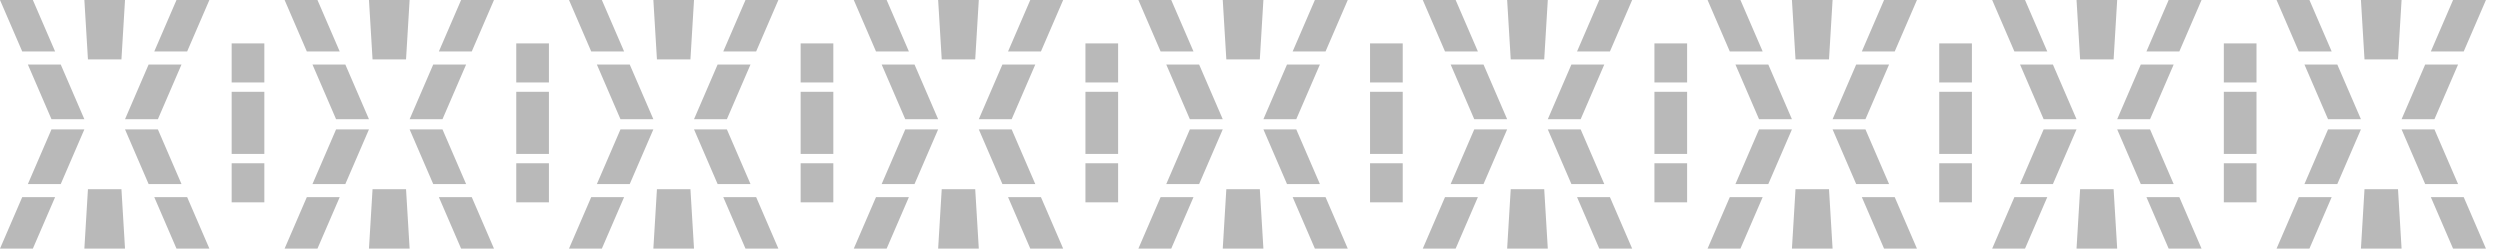 <svg width="489" height="49" viewBox="0 0 489 49" fill="none" xmlns="http://www.w3.org/2000/svg">
<path fill-rule="evenodd" clip-rule="evenodd" d="M24.453 48.627H16.502L17.202 37.003H23.753L24.453 48.627ZM10.781 38.553L6.428 48.627H0L4.349 38.553H10.781ZM30.173 38.553L34.522 48.627H40.955L36.605 38.553H30.173ZM51.704 31.938H45.312V39.579H51.704V31.938ZM11.883 35.997H5.454L10.07 25.307H16.502L11.883 35.997ZM29.068 35.997H35.5L30.881 25.307H24.453L29.068 35.997ZM51.704 30.113H45.312V17.957H51.704V30.113ZM11.883 12.626H5.454L10.07 23.32H16.502L11.883 12.626ZM29.068 12.626H35.5L30.881 23.32H24.453L29.068 12.626ZM51.704 16.132V8.491H45.312V16.132H51.704ZM24.453 0H16.502L17.202 11.624H23.753L24.453 0ZM10.781 10.07L6.428 0H0L4.349 10.07H10.781ZM30.173 10.07L34.522 0H40.955L36.605 10.07H30.173Z" fill="#141414" fill-opacity="0.3"/>
<path fill-rule="evenodd" clip-rule="evenodd" d="M80.121 48.627H72.17L72.87 37.003H79.421L80.121 48.627ZM66.449 38.553L62.096 48.627H55.668L60.017 38.553H66.449ZM85.841 38.553L90.191 48.627H96.623L92.274 38.553H85.841ZM107.372 31.938H100.98V39.579H107.372V31.938ZM67.55 35.997H61.122L65.738 25.307H72.17L67.55 35.997ZM84.736 35.997H91.168L86.549 25.307H80.121L84.736 35.997ZM107.372 30.113H100.98V17.957H107.372V30.113ZM67.55 12.626H61.122L65.738 23.32H72.17L67.55 12.626ZM84.736 12.626H91.168L86.549 23.32H80.121L84.736 12.626ZM107.372 16.132V8.491H100.98V16.132H107.372ZM80.121 0H72.17L72.87 11.624H79.421L80.121 0ZM66.449 10.07L62.096 0H55.668L60.017 10.07H66.449ZM85.841 10.07L90.191 0H96.623L92.274 10.07H85.841Z" fill="#141414" fill-opacity="0.3"/>
<path fill-rule="evenodd" clip-rule="evenodd" d="M135.749 48.627H127.798L128.497 37.003H135.049L135.749 48.627ZM122.077 38.553L117.724 48.627H111.296L115.645 38.553H122.077ZM141.469 38.553L145.818 48.627H152.25L147.901 38.553H141.469ZM163 31.938H156.607V39.579H163V31.938ZM123.178 35.997H116.75L121.365 25.307H127.798L123.178 35.997ZM140.364 35.997H146.796L142.177 25.307H135.749L140.364 35.997ZM163 30.113H156.607V17.957H163V30.113ZM123.178 12.626H116.75L121.365 23.32H127.798L123.178 12.626ZM140.364 12.626H146.796L142.177 23.32H135.749L140.364 12.626ZM163 16.132V8.491H156.607V16.132H163ZM135.749 0H127.798L128.497 11.624H135.049L135.749 0ZM122.077 10.07L117.724 0H111.296L115.645 10.07H122.077ZM141.469 10.07L145.818 0H152.25L147.901 10.07H141.469Z" fill="#141414" fill-opacity="0.3"/>
<path fill-rule="evenodd" clip-rule="evenodd" d="M191.453 48.627H183.502L184.202 37.003H190.753L191.453 48.627ZM177.781 38.553L173.428 48.627H167L171.349 38.553H177.781ZM197.173 38.553L201.522 48.627H207.955L203.605 38.553H197.173ZM218.704 31.938H212.312V39.579H218.704V31.938ZM178.882 35.997H172.454L177.07 25.307H183.502L178.882 35.997ZM196.068 35.997H202.5L197.881 25.307H191.453L196.068 35.997ZM218.704 30.113H212.312V17.957H218.704V30.113ZM178.882 12.626H172.454L177.07 23.32H183.502L178.882 12.626ZM196.068 12.626H202.5L197.881 23.32H191.453L196.068 12.626ZM218.704 16.132V8.491H212.312V16.132H218.704ZM191.453 0H183.502L184.202 11.624H190.753L191.453 0ZM177.781 10.07L173.428 0H167L171.349 10.07H177.781ZM197.173 10.07L201.522 0H207.955L203.605 10.07H197.173Z" fill="#141414" fill-opacity="0.3"/>
<path fill-rule="evenodd" clip-rule="evenodd" d="M247.121 48.627H239.17L239.87 37.003H246.421L247.121 48.627ZM233.449 38.553L229.096 48.627H222.668L227.017 38.553H233.449ZM252.841 38.553L257.19 48.627H263.623L259.274 38.553H252.841ZM274.372 31.938H267.98V39.579H274.372V31.938ZM234.551 35.997H228.122L232.738 25.307H239.17L234.551 35.997ZM251.736 35.997H258.169L253.549 25.307H247.121L251.736 35.997ZM274.372 30.113H267.98V17.957H274.372V30.113ZM234.551 12.626H228.122L232.738 23.32H239.17L234.551 12.626ZM251.736 12.626H258.169L253.549 23.32H247.121L251.736 12.626ZM274.372 16.132V8.491H267.98V16.132H274.372ZM247.121 0H239.17L239.87 11.624H246.421L247.121 0ZM233.449 10.07L229.096 0H222.668L227.017 10.07H233.449ZM252.841 10.07L257.19 0H263.623L259.274 10.07H252.841Z" fill="#141414" fill-opacity="0.3"/>
<path fill-rule="evenodd" clip-rule="evenodd" d="M302.749 48.627H294.798L295.497 37.003H302.049L302.749 48.627ZM289.077 38.553L284.724 48.627H278.296L282.645 38.553H289.077ZM308.469 38.553L312.818 48.627H319.25L314.901 38.553H308.469ZM330 31.938H323.607V39.579H330V31.938ZM290.178 35.997H283.75L288.365 25.307H294.798L290.178 35.997ZM307.364 35.997H313.796L309.177 25.307H302.749L307.364 35.997ZM330 30.113H323.607V17.957H330V30.113ZM290.178 12.626H283.75L288.365 23.32H294.798L290.178 12.626ZM307.364 12.626H313.796L309.177 23.32H302.749L307.364 12.626ZM330 16.132V8.491H323.607V16.132H330ZM302.749 0H294.798L295.497 11.624H302.049L302.749 0ZM289.077 10.07L284.724 0H278.296L282.645 10.07H289.077ZM308.469 10.07L312.818 0H319.25L314.901 10.07H308.469Z" fill="#141414" fill-opacity="0.3"/>
<path fill-rule="evenodd" clip-rule="evenodd" d="M358.453 48.627H350.502L351.202 37.003H357.753L358.453 48.627ZM344.781 38.553L340.428 48.627H334L338.349 38.553H344.781ZM364.173 38.553L368.522 48.627H374.955L370.605 38.553H364.173ZM385.704 31.938H379.312V39.579H385.704V31.938ZM345.882 35.997H339.454L344.07 25.307H350.502L345.882 35.997ZM363.068 35.997H369.5L364.881 25.307H358.453L363.068 35.997ZM385.704 30.113H379.312V17.957H385.704V30.113ZM345.882 12.626H339.454L344.07 23.32H350.502L345.882 12.626ZM363.068 12.626H369.5L364.881 23.32H358.453L363.068 12.626ZM385.704 16.132V8.491H379.312V16.132H385.704ZM358.453 0H350.502L351.202 11.624H357.753L358.453 0ZM344.781 10.07L340.428 0H334L338.349 10.07H344.781ZM364.173 10.07L368.522 0H374.955L370.605 10.07H364.173Z" fill="#141414" fill-opacity="0.3"/>
<path fill-rule="evenodd" clip-rule="evenodd" d="M414.121 48.627H406.17L406.87 37.003H413.421L414.121 48.627ZM400.449 38.553L396.096 48.627H389.668L394.017 38.553H400.449ZM419.841 38.553L424.19 48.627H430.623L426.274 38.553H419.841ZM441.372 31.938H434.98V39.579H441.372V31.938ZM401.551 35.997H395.122L399.738 25.307H406.17L401.551 35.997ZM418.736 35.997H425.169L420.549 25.307H414.121L418.736 35.997ZM441.372 30.113H434.98V17.957H441.372V30.113ZM401.551 12.626H395.122L399.738 23.32H406.17L401.551 12.626ZM418.736 12.626H425.169L420.549 23.32H414.121L418.736 12.626ZM441.372 16.132V8.491H434.98V16.132H441.372ZM414.121 0H406.17L406.87 11.624H413.421L414.121 0ZM400.449 10.07L396.096 0H389.668L394.017 10.07H400.449ZM419.841 10.07L424.19 0H430.623L426.274 10.07H419.841Z" fill="#141414" fill-opacity="0.3"/>
<path fill-rule="evenodd" clip-rule="evenodd" d="M469.749 48.627H461.798L462.497 37.003H469.049L469.749 48.627ZM456.077 38.553L451.724 48.627H445.296L449.645 38.553H456.077ZM475.469 38.553L479.818 48.627H486.251L481.901 38.553H475.469ZM497 31.938H490.608V39.579H497V31.938ZM457.178 35.997H450.75L455.366 25.307H461.798L457.178 35.997ZM474.364 35.997H480.796L476.177 25.307H469.749L474.364 35.997ZM497 30.113H490.608V17.957H497V30.113ZM457.178 12.626H450.75L455.366 23.32H461.798L457.178 12.626ZM474.364 12.626H480.796L476.177 23.32H469.749L474.364 12.626ZM497 16.132V8.491H490.608V16.132H497ZM469.749 0H461.798L462.497 11.624H469.049L469.749 0ZM456.077 10.07L451.724 0H445.296L449.645 10.07H456.077ZM475.469 10.07L479.818 0H486.251L481.901 10.07H475.469Z" fill="#141414" fill-opacity="0.3"/>
</svg>
